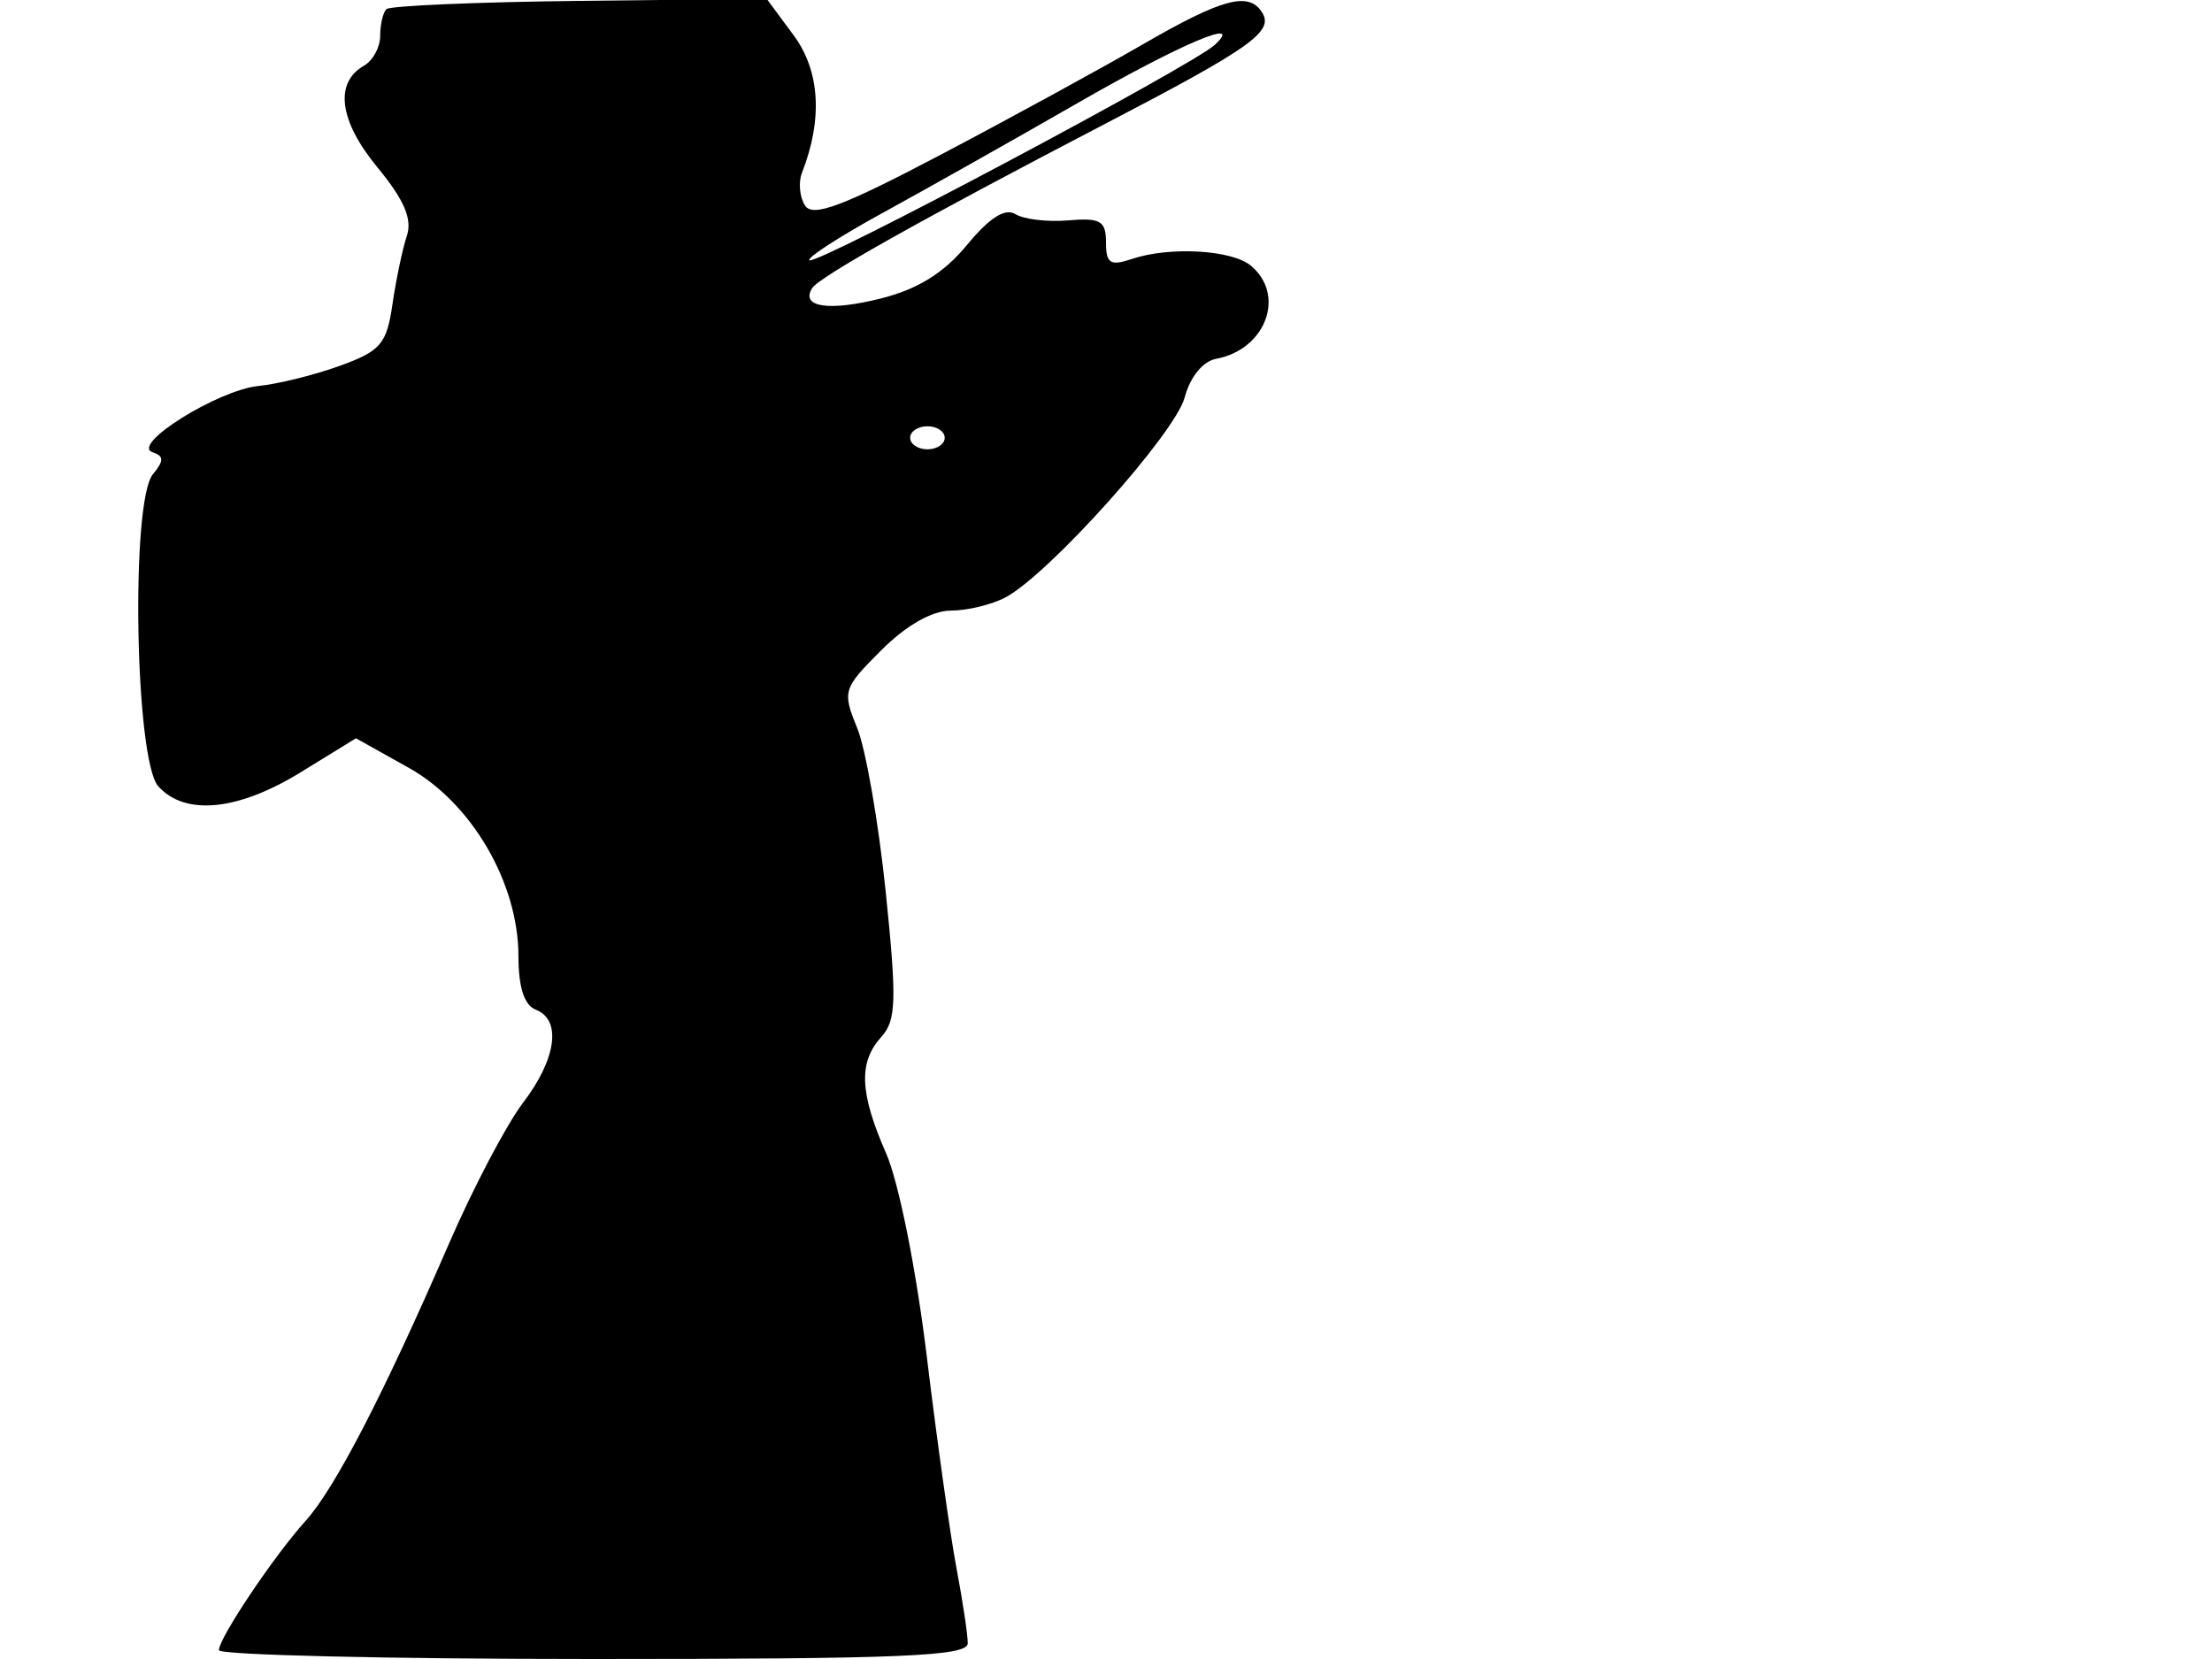 <svg xmlns="http://www.w3.org/2000/svg" width="192" height="144" viewBox="0 0 192 144" version="1.1">
	<path d="M 33.538 0.796 C 33.242 1.091, 33 2.136, 33 3.117 C 33 4.098, 32.369 5.260, 31.598 5.700 C 29.001 7.182, 29.435 10.491, 32.755 14.519 C 35.081 17.341, 35.802 19.018, 35.314 20.474 C 34.940 21.588, 34.379 24.256, 34.067 26.402 C 33.565 29.859, 33.045 30.468, 29.500 31.752 C 27.300 32.548, 24.122 33.336, 22.439 33.502 C 18.924 33.849, 11.315 38.603, 13.239 39.250 C 14.238 39.587, 14.245 39.984, 13.272 41.164 C 11.326 43.523, 11.714 65.991, 13.740 68.250 C 16.058 70.834, 20.655 70.384, 26.087 67.041 L 30.896 64.083 35.485 66.647 C 40.955 69.705, 45 76.656, 45 82.998 C 45 85.689, 45.507 87.257, 46.500 87.638 C 48.769 88.509, 48.304 91.913, 45.394 95.728 C 43.960 97.608, 41.065 103.116, 38.960 107.970 C 33.317 120.981, 29.077 129.181, 26.534 132 C 23.779 135.054, 19 142.180, 19 143.232 C 19 143.654, 33.625 144, 51.500 144 C 78.276 144, 84 143.760, 84 142.636 C 84 141.887, 83.561 138.960, 83.025 136.133 C 82.489 133.305, 81.328 125.031, 80.445 117.746 C 79.534 110.230, 78.010 102.607, 76.920 100.123 C 74.609 94.854, 74.500 92.210, 76.502 89.997 C 77.795 88.569, 77.848 86.815, 76.880 77.419 C 76.262 71.413, 75.147 65.011, 74.404 63.191 C 73.098 59.994, 73.170 59.764, 76.493 56.441 C 78.649 54.285, 80.904 53, 82.532 53 C 83.962 53, 86.106 52.478, 87.298 51.841 C 91.070 49.822, 101.996 37.623, 102.828 34.502 C 103.305 32.710, 104.406 31.359, 105.563 31.144 C 109.876 30.344, 111.637 25.604, 108.568 23.056 C 106.911 21.681, 101.518 21.378, 98.250 22.477 C 96.371 23.109, 96 22.872, 96 21.040 C 96 19.173, 95.515 18.889, 92.736 19.128 C 90.940 19.283, 88.874 19.040, 88.143 18.589 C 87.243 18.032, 85.890 18.891, 83.939 21.257 C 81.936 23.688, 79.673 25.097, 76.480 25.901 C 71.968 27.037, 69.468 26.670, 70.487 25.021 C 71.098 24.032, 79.998 19.039, 96 10.710 C 108.575 4.163, 110.578 2.744, 109.559 1.096 C 108.410 -0.763, 106.107 -0.149, 99.174 3.862 C 95.504 5.986, 87.601 10.301, 81.614 13.451 C 73.113 17.922, 70.541 18.884, 69.874 17.839 C 69.405 17.102, 69.286 15.825, 69.609 15 C 71.430 10.355, 71.177 6.158, 68.889 3.064 L 66.546 -0.105 50.311 0.076 C 41.381 0.176, 33.833 0.500, 33.538 0.796 M 93.500 8.965 C 88 12.126, 80.429 16.393, 76.674 18.447 C 72.920 20.502, 70.032 22.365, 70.255 22.588 C 70.765 23.098, 103.506 5.700, 105.450 3.887 C 108.090 1.423, 102.457 3.817, 93.500 8.965 M 79 38 C 79 38.550, 79.675 39, 80.500 39 C 81.325 39, 82 38.550, 82 38 C 82 37.450, 81.325 37, 80.500 37 C 79.675 37, 79 37.450, 79 38" stroke="none" fill="black" fill-rule="evenodd"/>
</svg>